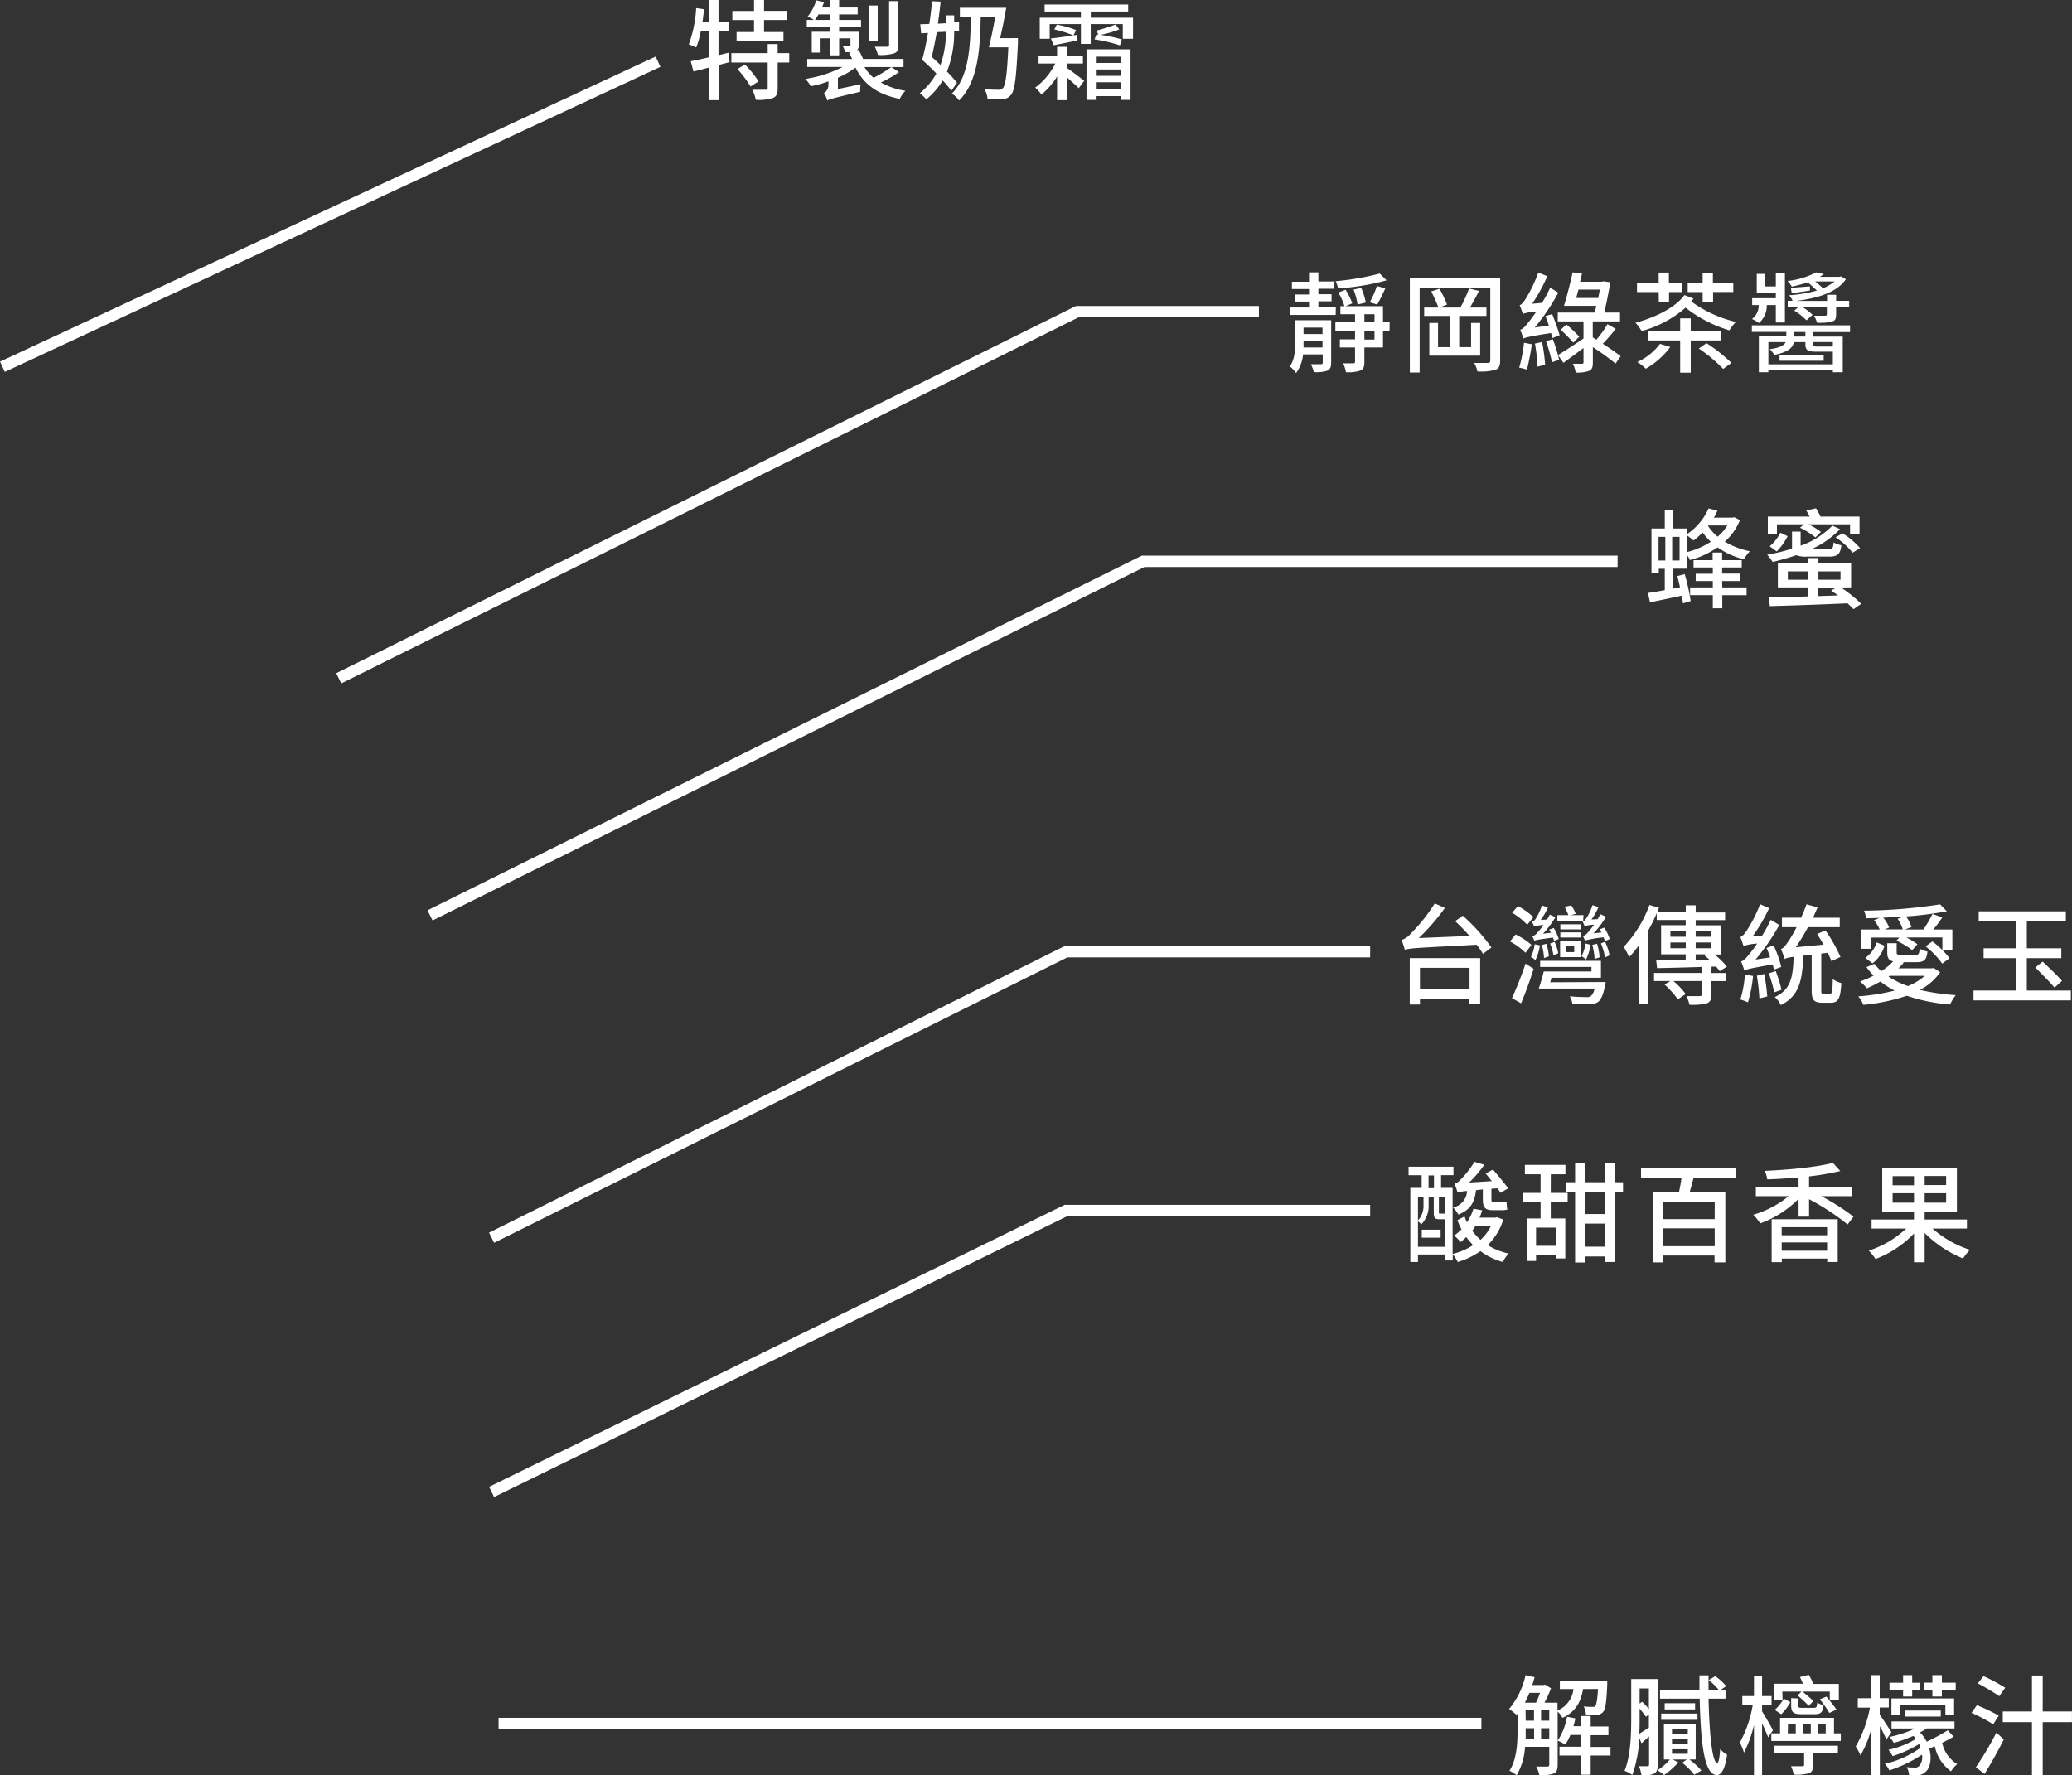 <svg xmlns="http://www.w3.org/2000/svg" viewBox="0 0 456.35 391.08"><rect x="0" y="0" width="456.35" height="391.08" fill="#333333" stroke="none"/><defs><style>.cls-1{isolation:isolate;}.cls-2{fill:#fff;}.cls-3{fill:none;stroke:#fff;stroke-miterlimit:10;stroke-width:2.5px;}</style></defs><g id="圖層_2" data-name="圖層 2"><g id="圖層_1-2" data-name="圖層 1"><g class="cls-1"><path class="cls-2" d="M293.18,79.92c0,.91-.19,1.42-.82,1.73a7.62,7.62,0,0,1-3,.31,7.81,7.81,0,0,0-.65-1.73c1,0,1.94,0,2.21,0s.41-.07.41-.36V78.07H287a8.46,8.46,0,0,1-1.54,4.11,6.69,6.69,0,0,0-1.39-1.47c1.08-1.48,1.17-3.45,1.17-5.16v-5h7.95Zm1-10.54H284.15V67.73h4.16v-1.3h-3.15V64.87h3.15v-1.2h-3.77V62.06h3.77V60h2.06v2h3.53v1.61h-3.53v1.2h2.9v1.56h-2.9v1.3h3.84Zm-2.9,7.16V75.12h-4.18v.48c0,.31,0,.6,0,.94Zm-4.18-4.37v1.42h4.18V72.17Zm18.94.7H304.6v3.67h-4.1v3.19c0,1.06-.19,1.61-.89,1.9a8.42,8.42,0,0,1-3.17.36,7.61,7.61,0,0,0-.62-1.95c1,0,2,0,2.23,0s.39-.08.39-.36V76.54H295.1V74.76h3.34V72.87h-4.33V71h4.33V69.22h-3.22V67.44h.89a12.92,12.92,0,0,0-1.35-3l1.59-.62a13.52,13.52,0,0,1,1.48,3l-1.48.62h8.25V71h1.47Zm-.65-11.12a53,53,0,0,1-10.68,1.78,6.38,6.38,0,0,0-.55-1.59,58.25,58.25,0,0,0,9.72-1.68ZM299,67.08a14.37,14.37,0,0,0-.89-3.29l1.7-.36a15.23,15.23,0,0,1,1,3.22ZM300.5,71h2.23V69.22H300.5Zm2.23,1.92H300.5v1.89h2.23Zm-1.05-6.32A21.16,21.16,0,0,0,303.26,63l1.85.52c-.58,1.28-1.23,2.62-1.78,3.56Z"/><path class="cls-2" d="M330.4,79.44c0,1.18-.28,1.73-1,2a11.49,11.49,0,0,1-4,.38,6.65,6.65,0,0,0-.72-1.87c1.29,0,2.61,0,3,0s.55-.14.55-.57V63.34H312.67V82.06h-2.16V61.22H330.4Zm-13.68-8.3v5.33h2.57V69.6h-5.62V67.75h3.15a38.35,38.35,0,0,0-1.59-3.55l1.8-.6a25.32,25.32,0,0,1,1.68,3.48l-1.68.67h4.61a30,30,0,0,0,1.92-4.2l2.19.53c-.63,1.25-1.35,2.57-2,3.67h3.63V69.6h-6v6.87H324V71.14h2v7.2H314.8v-7.2Z"/><path class="cls-2" d="M337.39,75.84c-.27,1.92-.72,4.15-1.08,5.59A10,10,0,0,0,334.6,81a32.83,32.83,0,0,0,1.06-5.49Zm4.51-1.37c-.07-.33-.17-.69-.29-1.1-4.85.74-5.64,1-6.1,1.2a14.15,14.15,0,0,0-.69-1.92c.55-.14,1.08-.72,1.8-1.63.33-.39,1-1.27,1.77-2.4a11.16,11.16,0,0,0-3,.53,17.09,17.09,0,0,0-.7-1.93c.41-.11.82-.6,1.27-1.29a29.33,29.33,0,0,0,2.83-5.88l2,.79a36.89,36.89,0,0,1-3.34,6.07l2.16-.19a26.08,26.08,0,0,0,1.8-3.34l1.8,1.08a44.86,44.86,0,0,1-5.2,7.69l3.12-.44c-.24-.72-.51-1.44-.75-2.09l1.49-.43c.58,1.49,1.32,3.48,1.63,4.66Zm-2.26.87a41.56,41.56,0,0,1,.67,5l-1.68.44a35.7,35.7,0,0,0-.57-5.09Zm2.35-.63a32.37,32.37,0,0,1,1.4,4.54l-1.56.55a40.11,40.11,0,0,0-1.32-4.63Zm13.83,5.38a58.07,58.07,0,0,0-5-3.62v3.38c0,1-.17,1.56-.84,1.85a7.4,7.4,0,0,1-2.95.36,5.85,5.85,0,0,0-.63-1.92c.89,0,1.76,0,2,0s.36-.09.36-.33V76.66c-1.56,1.17-3.12,2.33-4.42,3.26l-1.2-1.7c1.42-.87,3.53-2.23,5.62-3.65V70.8h-5.67V68.86h8.16c.12-.48.2-1,.32-1.49h-7.11c.6-1.92,1.39-5,1.9-7.37l2.06.24c-.12.58-.24,1.2-.41,1.82h4.76l.36-.09,1.53.21c-.31,2-.84,4.54-1.32,6.68h3.46V70.8h-6v3.53l.79.5a21.27,21.27,0,0,0,2.45-3.43l1.83,1.06c-.94,1.15-2,2.37-2.86,3.26,1.51,1,3,2,3.94,2.74Zm-9.31-4.61a30.49,30.49,0,0,0-2.79-2.83L345,71.47a36.09,36.09,0,0,1,2.83,2.69ZM352,65.64c.14-.65.26-1.3.35-1.85h-4.7c-.17.63-.34,1.27-.5,1.85Z"/><path class="cls-2" d="M373,65.79c-.17.21-.34.4-.51.62a27,27,0,0,0,9.84,4.51,9.8,9.8,0,0,0-1.44,1.85,29.11,29.11,0,0,1-9.65-5,24.27,24.27,0,0,1-9.69,5.16,8.2,8.2,0,0,0-1.35-1.82C364.84,69.84,369,67.71,371,65Zm-7.68-1.45h-4.78v-2h4.78v-2.3h2.25v2.3h2.93v2H367.6v2.28h-2.25Zm2.56,12.1a17.76,17.76,0,0,1-5.4,4.78,11.56,11.56,0,0,0-1.87-1.47,13.1,13.1,0,0,0,5-4ZM372.38,75v7.1h-2.33V75h-7V72.91h7V70.13h2.33v2.78h6.74V75ZM375,64.34h-3.29v-2H375V60.05h2.26v2.28h4.49v2H377.3v2.28H375Zm.84,11.26a32.88,32.88,0,0,1,5.5,4.35l-1.82,1.32a32.57,32.57,0,0,0-5.36-4.49Z"/><path class="cls-2" d="M399.38,73.15v1h6.48V82h-2.18v-.53H389.47V82h-2.09V74.11h6.05v-1h-7.59V71.67h21.63v1.48Zm-10.25-5.81a5,5,0,0,1-1.73,3.82,8.61,8.61,0,0,0-1.53-.89,3.7,3.7,0,0,0,1.48-3V67.2h-1.44V65.69h5.21V64.56h-4.2V60.34h1.8V63.1h2.4V60.05h2v11h-2V67.2h-2Zm14.55,12.92V77.47h-3.63c-1.94,0-2.42-.31-2.42-1.72v-.39h-2.52c-.24,1.2-1.25,2.23-4.32,2.81a7.57,7.57,0,0,0-1-1.25c2.33-.31,3.21-.91,3.5-1.56h-3.81v4.9Zm-11.74-2h9.72v1.2h-9.72Zm2.88-12a5.22,5.22,0,0,0-.77-1.22A29,29,0,0,0,400.17,64c-.6-.55-1.34-1.24-2-1.8a31.2,31.2,0,0,1-3.53.94,6.45,6.45,0,0,0-.93-1.25A17.39,17.39,0,0,0,400,60l1.7.38c-.29.19-.57.41-.89.6h4.32l.34-.1,1.08.63c-2,2.95-6.34,4.2-10.92,4.77h6.77V64.94h2v1.32h2.88v1.37h-2.88v1.66c0,.94-.19,1.32-.91,1.56a11.75,11.75,0,0,1-3.29.24,7.89,7.89,0,0,0-.65-1.54c1.05,0,2.13,0,2.4,0s.41-.08.41-.34V67.63h-5.38a12.45,12.45,0,0,1,2.23,1.73l-1.34,1.2a13.74,13.74,0,0,0-2.69-2.14l.91-.79h-2.35V66.26ZM398.63,64c-1.48.24-2.76.41-4,.6l-.2-1.2c1.18-.07,2.6-.19,4.2-.31Zm-1,9.14h-2.45v1h2.45Zm1.75,2.21v.41c0,.5.14.58.89.58h2.78c.43,0,.58,0,.63-.12v-.87ZM399.79,62c.62.5,1.22,1,1.7,1.51A10.07,10.07,0,0,0,404.06,62Z"/></g><g class="cls-1"><path class="cls-2" d="M322.18,201.71a42.8,42.8,0,0,1,6.31,7l-1.87,1.4a16.66,16.66,0,0,0-1.4-2c-13.2.69-14.73.74-15.81,1.12a22.87,22.87,0,0,0-.72-2.18,4.36,4.36,0,0,0,2-1.37A38.07,38.07,0,0,0,316,199l2.23,1a46.86,46.86,0,0,1-5.74,6.63l11.17-.46c-1-1.15-2.14-2.3-3.17-3.26Zm-11.69,9.34H326v10.18h-2.38V220H312.74v1.27h-2.25Zm2.25,2.14v4.65h10.92v-4.65Z"/><path class="cls-2" d="M336,209.87a15.42,15.42,0,0,0-3.43-2.49l1.23-1.54a15,15,0,0,1,3.5,2.3Zm-3,10a77,77,0,0,0,3-7.61l1.77,1.15c-.76,2.47-1.8,5.35-2.76,7.59Zm3.36-16.16a15.22,15.22,0,0,0-3.33-2.66l1.29-1.46a15.57,15.57,0,0,1,3.41,2.44Zm2.81,4.54a11.65,11.65,0,0,1-1,3.24,5.28,5.28,0,0,0-1-.69A8.32,8.32,0,0,0,338,208Zm3.1-1a6.07,6.07,0,0,0-.24-.72c-3.15.41-3.75.53-4.08.7a10.07,10.07,0,0,0-.48-1,2,2,0,0,0,1.12-.79,14.37,14.37,0,0,0,1.35-1.68,10.44,10.44,0,0,0-2.07.31,3.52,3.52,0,0,0-.48-1,1.46,1.46,0,0,0,.8-.63,12.69,12.69,0,0,0,1.41-3l1.32.46a14.18,14.18,0,0,1-1.58,2.73l1.39-.07a11.65,11.65,0,0,0,.6-1.08l1.27.53a21.75,21.75,0,0,1-2.76,3.67l1.75-.21c-.12-.24-.26-.48-.38-.7l1-.36a11.31,11.31,0,0,1,1.1,2.43Zm11.37,9.07a4.09,4.09,0,0,1-.14.84c-.41,2-.89,3.05-1.51,3.53a3.13,3.13,0,0,1-2,.55c-.72,0-2.19,0-3.68-.07a3.67,3.67,0,0,0-.6-1.7c1.47.14,3,.17,3.63.17a1.71,1.71,0,0,0,1-.17,3.08,3.08,0,0,0,.86-1.71H338.9A36.33,36.33,0,0,0,340,214h10.51v-1h-11.3v-1.35h13.39v3.73H341.71l-.29,1Zm-13.58-5.28a12.27,12.27,0,0,0-.48-2.88l1-.26a12,12,0,0,1,.56,2.76Zm2.09-.6a12.43,12.43,0,0,0-.75-2.61l1-.34a9.4,9.4,0,0,1,.79,2.5Zm6.53-7.61H343v-1.24h2.43a13.43,13.43,0,0,0-.84-1.83l1.46-.33a9,9,0,0,1,1,1.87l-1.1.29h2.81Zm-5.07,4.47h4.54v3.53h-4.54Zm4.51-2.57h-4.46v-1.13h4.46Zm-4.46.65h4.46v1.13h-4.46Zm1.34,4.34h1.71v-1.32H345Zm5.33-1.61a11.88,11.88,0,0,1-1,3.24,6.46,6.46,0,0,0-1-.71,8.79,8.79,0,0,0,.87-2.81Zm3.15-.81c-.08-.22-.17-.5-.29-.82a23.75,23.75,0,0,0-4.11.7c-.07-.19-.31-.75-.45-1a2.27,2.27,0,0,0,1.13-.82,19,19,0,0,0,1.32-1.66A8.06,8.06,0,0,0,349,204a5.66,5.66,0,0,0-.45-1c.26,0,.5-.27.76-.63a11.58,11.58,0,0,0,1.44-3l1.3.45a13.45,13.45,0,0,1-1.54,2.72l1.37-.08c.19-.36.41-.72.58-1.08l1.27.56a21.11,21.11,0,0,1-2.76,3.67l1.75-.22-.38-.69,1-.36a11.14,11.14,0,0,1,1.2,2.52Zm-2.28,3.94a13.3,13.3,0,0,0-.51-3.1l1.06-.26a13.61,13.61,0,0,1,.55,3Zm2.3-3.8a11.49,11.49,0,0,1,1,3l-1,.46a12.82,12.82,0,0,0-.91-3.08Z"/><path class="cls-2" d="M376.9,214.34h3.24v1.77H376.9v3c0,1.08-.22,1.63-1,1.9a12.18,12.18,0,0,1-3.81.31,8.37,8.37,0,0,0-.65-1.9c1.3,0,2.52,0,2.9,0s.44-.1.44-.41v-2.91h-6.22a17.26,17.26,0,0,1,2.71,2.86l-1.73,1.18a20.48,20.48,0,0,0-2.93-3.27l1.28-.77h-3.6v-1.77h10.49V213c-3.65.12-7.18.21-9.82.26l-.19-1.73c1.75,0,4,0,6.5-.07v-1.25h-5.42V203.8h5.42v-1.15h-6.38v-1.49A38.37,38.37,0,0,1,363,205v16.21h-2.11V208.34a26.54,26.54,0,0,1-2.07,2.49,16.58,16.58,0,0,0-1.22-2.25,26.79,26.79,0,0,0,5.69-9.24l2.09.62c-.12.34-.27.67-.41,1h6.31v-1.54h2.19V201h6.48v1.68h-6.48v1.15h5.64v6.43h-1.47a18.58,18.58,0,0,1,2.71,2.67l-1.58,1c-.22-.29-.48-.62-.79-1l-1,0Zm-9-8h3.38v-1.25h-3.38Zm3.38,2.54v-1.27h-3.38v1.27Zm2.19-3.79v1.25h3.48v-1.25Zm3.48,3.79v-1.27h-3.48v1.27Zm-3.48,2.55,3-.05c-.39-.36-.77-.7-1.16-1l.29-.17h-2.13Z"/><path class="cls-2" d="M390.69,213.59a8.93,8.93,0,0,0-.26-1.15c-5,.89-5.78,1.08-6.26,1.35a13.39,13.39,0,0,0-.7-2c.55-.15,1.08-.72,1.8-1.61a24.42,24.42,0,0,0,1.73-2.33,10.35,10.35,0,0,0-3,.55c-.12-.43-.46-1.46-.7-2,.43-.12.84-.59,1.35-1.32a30.7,30.7,0,0,0,3-5.9l2,.86a38,38,0,0,1-3.65,6.22l2.11-.17a34.4,34.4,0,0,0,1.9-3.48l1.87,1.15a47.15,47.15,0,0,1-5.23,7.61l3.22-.48a16.36,16.36,0,0,0-.8-2.08l1.56-.56a23.39,23.39,0,0,1,1.68,4.76Zm-4.58,1.4a30,30,0,0,1-1.13,5.8,12.9,12.9,0,0,0-1.68-.62,22.82,22.82,0,0,0,1-5.5Zm2.45-.44a40.42,40.42,0,0,1,.67,4.95l-1.73.43a46.79,46.79,0,0,0-.55-5Zm2.54-.64a30.64,30.64,0,0,1,1.27,4.12l-1.58.56a42.15,42.15,0,0,0-1.2-4.18Zm11.93,5c.48,0,.58-.46.63-3.22a6.25,6.25,0,0,0,1.89.87c-.19,3.38-.69,4.32-2.3,4.32h-1.9c-1.87,0-2.33-.65-2.33-2.74v-7.85l-1.85.22c-.21,5.4-.86,8.85-4.94,10.89a5.46,5.46,0,0,0-1.34-1.77c3.5-1.59,4-4.32,4.15-8.83a5.55,5.55,0,0,0-2,.43,17.61,17.61,0,0,0-.79-2.19c.55-.14,1-.77,1.68-1.75a26.87,26.87,0,0,0,1.75-3.05h-3.21v-2.09h4.22c.43-1,.84-1.94,1.18-2.95l2.45.67-1,2.28h5.88v2.09h-7a48.73,48.73,0,0,1-2.68,4.42l6.12-.58c-.46-.84-1-1.63-1.4-2.35l1.8-.79a34.53,34.53,0,0,1,3.32,5.86l-2,.93c-.19-.53-.46-1.15-.79-1.85l-1.44.17v8.07c0,.67,0,.79.55.79Z"/><path class="cls-2" d="M427.32,214.17a12.61,12.61,0,0,1-4.46,3.89,48.4,48.4,0,0,0,7.89,1.15,9.69,9.69,0,0,0-1.25,2.06,38.93,38.93,0,0,1-9.53-1.92,42.33,42.33,0,0,1-9.57,2,6.24,6.24,0,0,0-1.13-1.87,46.17,46.17,0,0,0,8-1.27,20.6,20.6,0,0,1-3.12-2,31.39,31.39,0,0,1-2.95,1.49,12.84,12.84,0,0,0-1.54-1.49,22.65,22.65,0,0,0,3-1.3,14.62,14.62,0,0,1-1.58-1.87l1.75-.74a13,13,0,0,0,1.51,1.63,13.18,13.18,0,0,0,2.62-2.16c-1-.24-1.3-.79-1.3-2v-2h2.07v2c0,.5.16.57,1.08.57h3.07c.67,0,.81-.16.91-1.36a6.31,6.31,0,0,0,1.73.62c-.19,1.87-.77,2.35-2.4,2.35h-3.07l.24.1a12.36,12.36,0,0,1-1.16,1.25h7.37l.39-.08ZM412,209h-2.11v-4.25H414a9.46,9.46,0,0,0-1.25-2.06l1.25-.51c-1,.05-2,.07-3,.1a7.08,7.08,0,0,0-.45-1.68,116.38,116.38,0,0,0,16.75-1.39l1.49,1.53a78,78,0,0,1-9,1.13,7.6,7.6,0,0,1,1.2,2.35l-1.46.53h4.1a28,28,0,0,0,2-3.43l2.16.77c-.63.91-1.32,1.87-2,2.66H430v4.49H427.8v-2.74h-7.94A14.5,14.5,0,0,1,422.3,208l-1.15,1.29a18.36,18.36,0,0,0-3.48-2.09l.65-.67H412Zm-1.17,2a6.8,6.8,0,0,0,2.52-3.41l1.7.72a7.47,7.47,0,0,1-2.64,3.89Zm8.52-9.13c-1.52.12-3.08.2-4.59.27a7.06,7.06,0,0,1,1.32,2.18l-1,.41h4a9.33,9.33,0,0,0-1.13-2.35Zm-3.41,13.25a18.61,18.61,0,0,0,4.29,2.09,13.14,13.14,0,0,0,3.7-2.25h-7.75Zm9.67-7.75a19.81,19.81,0,0,1,3.77,3.7l-1.61,1.2a18.26,18.26,0,0,0-3.67-3.8Z"/><path class="cls-2" d="M456.1,218.2v2.16H434.66V218.2H444v-7.13h-7.12v-2.18H444v-5.95h-8.2v-2.19H455v2.19H446.4v5.95H454v2.18H446.4v7.13Zm-6.22-6.38c1.39,1.32,3.31,3.12,4.27,4.25l-1.65,1.48c-.92-1.15-2.84-3-4.23-4.44Z"/></g><g class="cls-1"><path class="cls-2" d="M331.09,268.65a13.27,13.27,0,0,1-3.43,5.64,15,15,0,0,0,4.61,1.85A7.2,7.2,0,0,0,331,278a14.59,14.59,0,0,1-4.94-2.4,17.26,17.26,0,0,1-5,2.4,8.07,8.07,0,0,0-1.1-1.7v1.36h-1.75v-1.32H312.3V278h-1.68V261.67h2.49v-2.79h-2.88V257h9.89v1.87h-2.73v2.79h2.54v14.56a14.33,14.33,0,0,0,4.51-1.94,22.28,22.28,0,0,1-1.51-1.78,10.91,10.91,0,0,1-1.25,1.11,9.56,9.56,0,0,0-1.41-1.44,10,10,0,0,0,1.61-1.39,14.57,14.57,0,0,1-.89-2l1.58-.82a8.45,8.45,0,0,0,.53,1.3,12.12,12.12,0,0,0,1.42-3l1.92.35a12.31,12.31,0,0,1-.58,1.61h3.5l.36-.09Zm-12.91,6v-6.07h-1.13c-1,0-1.27-.26-1.27-1.51v-3.48h-1.13v1.75a5.84,5.84,0,0,1-1.61,4.37,4.9,4.9,0,0,0-.74-.67v5.61Zm-5.88-11.06v5.25a4.76,4.76,0,0,0,1.22-3.5v-1.75Zm.84,7.29h4.15v1.76h-4.15Zm1.49-9.16h1.2v-2.79h-1.2Zm3.55,1.87h-1.27V267c0,.29,0,.33.28.33h.65a.86.86,0,0,0,.34,0Zm6.91-1.42c-.31,2.57-1.13,4.32-3.91,5.38a5.83,5.83,0,0,0-1.15-1.56,3.91,3.91,0,0,0,3.09-3.63,8.46,8.46,0,0,0-2.11.34,11.52,11.52,0,0,0-.67-1.94,2.89,2.89,0,0,0,1.32-.89,21.39,21.39,0,0,0,3.09-3.94l2.17.65a28.68,28.68,0,0,1-3.34,3.91l5-.31c-.48-.58-.94-1.18-1.37-1.68l1.61-.87c1.1,1.3,2.61,3.1,3.36,4.13l-1.71,1a10,10,0,0,0-.64-1l-1.35.1v2.28c0,.53.07.69.41.69h1.7a7.13,7.13,0,0,0,1.23-.09c0,.48.09,1.27.17,1.7a4.4,4.4,0,0,1-1.35.14h-1.82c-1.83,0-2.23-.67-2.23-2.47V262ZM325,270c-.24.38-.48.76-.75,1.12a12.76,12.76,0,0,0,1.83,2,9.94,9.94,0,0,0,2.33-3.14Z"/><path class="cls-2" d="M341.55,262.77h3.72v2.06h-3.72v3.58h3.2v8.81h-2.09v-.84h-4.35v1.39h-2v-9.36h3v-3.58h-3.87v-2.06h3.87v-4.1h-3.46V256.6h8.93v2.07h-3.22Zm1.11,7.66h-4.35v4h4.35Zm14.81-7.85h-1.8V278h-2.26v-1.22h-4.3v1.32h-2.2V262.58h-2.09v-2.16h2.09V256.1h2.2v4.32h4.3V256.1h2.26v4.32h1.8Zm-4.06,0h-4.3v4.85h4.3Zm0,12.05v-5.09h-4.3v5.09Z"/><path class="cls-2" d="M373,259.46c-.31,1.08-.57,2.23-.86,3.19H380v15.43h-2.38v-1.51H366.3v1.51H364V262.65h5.79c.21-1,.43-2.14.55-3.19h-8.91v-2.19h20.81v2.19Zm4.66,5.28H366.3v3.81h11.35Zm0,9.77v-3.92H366.3v3.92Z"/><path class="cls-2" d="M401.15,263.49a52.13,52.13,0,0,1,7.08,4.51l-1.3,1.73a51.4,51.4,0,0,0-8.49-5.57V268h-2.31v-3.91a22.85,22.85,0,0,1-8.45,5.4,11.28,11.28,0,0,0-1.53-1.9,22.16,22.16,0,0,0,7.8-4.1h-7.23v-2h9.41v-2.13c-2.33.21-4.68.36-6.89.43a7.18,7.18,0,0,0-.55-1.87c5.3-.24,11.5-.82,15-1.76l1.63,1.8a61,61,0,0,1-6.88,1.18v2.35h9.43v2Zm-10.95,5.09h14.55V278h-2.31v-.76h-10v.79H390.2Zm2.21,1.75v1.78h10v-1.78Zm10,5.18v-1.82h-10v1.82Z"/><path class="cls-2" d="M425.63,270.64a23.54,23.54,0,0,0,8.25,4.68,11.58,11.58,0,0,0-1.53,1.9,25.72,25.72,0,0,1-8.45-5.62v6.46h-2.35v-6.34a23.14,23.14,0,0,1-8.48,5.62,10.63,10.63,0,0,0-1.48-1.85,21.83,21.83,0,0,0,8.23-4.85h-7.61v-2h9.34v-1.77h-7v-9.65H431v9.65H423.9v1.77h9.31v2Zm-8.79-9.55h4.71v-2h-4.71Zm4.71,3.84v-2.09h-4.71v2.09Zm7.08-5.88H423.9v2h4.73Zm0,3.79H423.9v2.09h4.73Z"/></g><g class="cls-1"><path class="cls-2" d="M348.66,372.07c-.48,2.81-1.59,5-4.54,6.34a6,6,0,0,0-1.05-1.39v11.73c0,1-.2,1.59-.84,1.92a8.16,8.16,0,0,1-3.2.34,6.84,6.84,0,0,0-.69-1.87c1.15,0,2.16,0,2.45,0s.43-.12.43-.43v-3.91h-5.33a14.18,14.18,0,0,1-1.85,6.26,8.39,8.39,0,0,0-1.58-1c1.6-2.52,1.77-6.05,1.77-8.74v-3.82l-.21.27a14.55,14.55,0,0,0-1.64-1.32A17.39,17.39,0,0,0,336,369l2,.46c-.17.57-.34,1.15-.53,1.72H340l.31-.09,1.3.81a29.61,29.61,0,0,1-1.44,3.17h2.86v1.73a5.81,5.81,0,0,0,3.52-4.73h-3v-1.85h10.44s0,.53,0,.77c-.16,3.89-.38,5.5-.88,6.08a1.82,1.82,0,0,1-1.37.67,15.63,15.63,0,0,1-2.43,0,5.41,5.41,0,0,0-.5-1.85,16.43,16.43,0,0,0,1.94.1c.32,0,.51,0,.65-.22s.43-1.27.55-3.72Zm-11.81.84c-.31.75-.65,1.49-1,2.16h2.45a21,21,0,0,0,.89-2.16Zm-.82,8.48c0,.55,0,1.12,0,1.72h1.85v-2.42H336Zm0-2.36h1.83v-2.28H336Zm3.39,0h1.8v-2.28h-1.8Zm1.8,4.08v-2.42h-1.8v2.42Zm13.49,3.6h-4.37v4.23h-2.11v-4.23h-4.76v-1.94h4.76v-2.59h-2.36a12.09,12.09,0,0,1-1.12,2.13,11.17,11.17,0,0,0-1.68-.88,13.64,13.64,0,0,0,2.06-5.28l1.85.38c-.12.58-.27,1.15-.43,1.73h1.68V378h2.11v2.31h3.91v1.92h-3.91v2.59h4.37Z"/><path class="cls-2" d="M365.12,388.68c0,1-.17,1.63-.77,2a5.46,5.46,0,0,1-2.81.38,8.36,8.36,0,0,0-.57-2c.84,0,1.63,0,1.87,0s.36-.09.36-.36v-6.19L361.54,384l-.5-1.13A27.23,27.23,0,0,1,359.5,391a6.46,6.46,0,0,0-1.7-.93c1.37-3.31,1.47-8.14,1.47-11.62v-8.59h5.85Zm-4-10.22c0,1.05,0,2.21-.07,3.45.6-.38,1.34-.84,2.11-1.37v-2.85l-.65.48c-.31-.48-.86-1.15-1.39-1.8Zm0-6.53v3.33l.55-.4a15,15,0,0,1,1.49,1.6v-4.53Zm10.95,15.65a16.07,16.07,0,0,1,2.66,2.42l-1.58.94a16.45,16.45,0,0,0-2.64-2.64l1-.72h-3.1l1.23.65a18.75,18.75,0,0,1-3.12,2.78,12.67,12.67,0,0,0-1.47-1.06,11.91,11.91,0,0,0,2.74-2.37h-1.32v-7.85h7v7.85Zm4.24-13.4c.17,7.95.82,14.12,1.9,14.17.29,0,.53-1.13.65-3.05a7.32,7.32,0,0,0,1.53,1.25c-.52,3.64-1.48,4.48-2.28,4.46-2.76-.07-3.52-6.91-3.76-16.83h-8.74v-1.89h8.69c0-1.06,0-2.14,0-3.24h2c0,1.08,0,2.16,0,3.24h2.3a16.3,16.3,0,0,0-2.25-2.21l1.44-.86a13.3,13.3,0,0,1,2.4,2.2l-1.27.87h1.12v1.89Zm-10.44,3.29h8v1.37h-8Zm7.47-2.28v1.37h-6.7v-1.37Zm-5.09,6.75h3.48v-1h-3.48Zm0,2.18h3.48v-1h-3.48Zm0,2.21h3.48v-1h-3.48Z"/><path class="cls-2" d="M389.43,382.71c-.28-.72-.81-2-1.34-3.1v11.45h-1.78V380a26.88,26.88,0,0,1-2.2,6.07,12.83,12.83,0,0,0-.92-2.21,26.17,26.17,0,0,0,2.83-8.19h-2.28v-2.06h2.57v-4.51h1.78v4.51h2.09v2.06h-2.09V377c.62.92,2.06,3.46,2.4,4.13Zm16-.89v1.68H390.13v-1.68h1.92v-3.41h11.88v3.41Zm-12.82-7.32h-1.9v-3.6h6.39c-.19-.51-.46-1-.65-1.49l1.94-.48a19.74,19.74,0,0,1,1,2H405v3.6h-2v-1.9h-6c.82.65,1.82,1.51,2.38,2.07l-1,1.08a28.08,28.08,0,0,0-2.47-2.31l.86-.84h-4.22Zm-1.82,10.05h14v1.68h-5.47v2.6c0,1-.19,1.51-.91,1.77a9.53,9.53,0,0,1-3.34.31,8.25,8.25,0,0,0-.6-1.84c1.08,0,2.16,0,2.47,0s.41-.07.41-.34v-2.52h-6.57Zm.09-7.89a10.21,10.21,0,0,0,2-2.48l1.44.77a11.53,11.53,0,0,1-2,2.67Zm2.88,5.16h1.75v-1.95H393.8Zm2.28-7.68v1.51c0,.48.12.55.89.55h2.59c.53,0,.65-.14.72-1.15a3.72,3.72,0,0,0,1.39.55c-.16,1.61-.64,2-1.92,2H396.8c-1.87,0-2.3-.43-2.3-2v-1.53Zm1,5.73v1.95h1.78v-1.95Zm3.27,0v1.95h1.8v-1.95Zm2.61-2.54a25.86,25.86,0,0,0-2.11-3l1.46-.6c.72.89,1.71,2.11,2.21,2.85Z"/><path class="cls-2" d="M415.47,383.19a26.6,26.6,0,0,0-1.44-2.93v10.8h-2v-9.82a22.58,22.58,0,0,1-2.26,5.43,11.85,11.85,0,0,0-1.06-1.95,26.6,26.6,0,0,0,3.13-8.57h-2.67v-2.06H412V369h2v5.07h2v2.06h-2v1.56c.63.87,2.19,3.27,2.57,3.87Zm14.81-.63c-.77.46-1.65.91-2.52,1.35a7.14,7.14,0,0,0,3.31,4.68,6.35,6.35,0,0,0-1.36,1.6,9,9,0,0,1-3.58-5.54c-.41.19-.82.36-1.22.5.62,2.16.21,4.28-.75,5.09a2.74,2.74,0,0,1-2.13.82c-.46,0-1,0-1.56-.05a4,4,0,0,0-.53-1.75,12.26,12.26,0,0,0,1.68.09,1.21,1.21,0,0,0,1.13-.4,2.92,2.92,0,0,0,.55-2.43,29.23,29.23,0,0,1-7.18,3.46,5.57,5.57,0,0,0-1-1.44A22,22,0,0,0,423,385c-.09-.29-.19-.53-.31-.82a26.74,26.74,0,0,1-5.86,2.66,5.36,5.36,0,0,0-.91-1.39,19.63,19.63,0,0,0,6.05-2.4c-.17-.24-.36-.45-.55-.67a29.89,29.89,0,0,1-4.32,1.54,7.2,7.2,0,0,0-.94-1.3,26.56,26.56,0,0,0,5.67-1.87H416.6V379.2h13.87v1.54h-6.12a12.85,12.85,0,0,1-1.48.88,7.67,7.67,0,0,1,1.48,2.05,44.86,44.86,0,0,0,4.64-2.52Zm-11.13-10.22h-3v-1.66h3V369h2v1.68h1.65v1.66h-1.65v1.37h-2Zm9.31,5.45v-2.12H418.4v2.12h-1.82v-3.65h13.8v3.65Zm-8.93.33V376.8h7.92v1.32Zm6.07-5.81h-1.77v-1.65h1.77V369h2.09v1.66h3.05v1.65h-3.05v1.4H425.6Z"/><path class="cls-2" d="M439,379.83a38.66,38.66,0,0,0-4.78-2.53l1.2-1.68a44.2,44.2,0,0,1,4.8,2.29Zm-3.82,9.45a72.62,72.62,0,0,0,4.52-7.61l1.63,1.49c-1.25,2.5-2.83,5.35-4.25,7.61Zm5.16-15.65a48.54,48.54,0,0,0-4.73-2.81l1.25-1.6a40.39,40.39,0,0,1,4.78,2.56Zm16,5.72h-6.44v11.71h-2.37V379.35h-6.43V377h6.43v-7.92h2.37V377h6.44Z"/></g><polyline class="cls-3" points="277.27 68.65 237.27 68.65 74.61 149.42"/><polyline class="cls-3" points="301.77 209.65 234.77 209.65 108.27 272.65"/><polyline class="cls-3" points="301.77 266.65 234.77 266.65 108.27 328.65"/><line class="cls-3" x1="109.81" y1="379.65" x2="326.27" y2="379.65"/><g class="cls-1"><path class="cls-2" d="M160.7,13.68l-2.43.65v7.73h-2.13V14.88c-1.23.34-2.38.63-3.41.87l-.6-2.26c1.1-.22,2.5-.5,4-.87V6.94h-1.8a18.4,18.4,0,0,1-1,3.52,11.08,11.08,0,0,0-1.63-.67,27.53,27.53,0,0,0,1.63-8l1.73.26c-.09.92-.21,1.85-.33,2.74h1.39V0h2.13V4.8h2.26V6.94h-2.26v5.21l2.21-.53Zm13.13.1h-2.55v5.66c0,1.2-.24,1.83-1.08,2.16a10.26,10.26,0,0,1-3.74.39,9.46,9.46,0,0,0-.75-2.21c1.25,0,2.5,0,2.89,0s.48-.1.48-.44V13.78h-8V11.71h8v-2h2.2v2h2.55Zm-7.76-9.36H161.3v-2h4.77V0h2.21V2.4h5v2h-5V7.06h4.28V9.12H162.23V7.06h3.84Zm-2,9.79a22.78,22.78,0,0,1,3,3.72l-1.77,1.13a23.54,23.54,0,0,0-2.88-3.84Z"/><path class="cls-2" d="M198,15.89A26.53,26.53,0,0,1,194,18.17,16,16,0,0,0,199.41,20a7.5,7.5,0,0,0-1.25,1.78c-4.8-.94-7.94-3.19-9.74-6.89a19,19,0,0,1-3.87,2.23v2.5l5-1.06a11.21,11.21,0,0,0-.1,1.66c-6,1.42-6.79,1.63-7.27,1.94V22a5.44,5.44,0,0,0-.72-1.47,2.14,2.14,0,0,0,1-1.94v-.67A24,24,0,0,1,178.58,19a8.43,8.43,0,0,0-1.2-1.61,26.84,26.84,0,0,0,8.21-2.64h-7.8V13h9.88a11.9,11.9,0,0,0-.67-1.39l.46-.12c-.39,0-.79,0-1.3,0a5.29,5.29,0,0,0-.57-1.36c.69,0,1.27,0,1.46,0s.26-.07.26-.26V8.45h-2.49v3.74H182.9V8.45h-2.35v3.14h-1.76V7h4.11V6h-5.21V4.39h1.58a8.57,8.57,0,0,0-1.39-.74,10.59,10.59,0,0,0,1.9-3.58l1.7.43-.43,1.16h1.85V0h1.92V1.66h4.08V3.17h-4.08V4.39h4.82V6h-4.82V7h4.32V9.84c0,.67-.1,1-.46,1.27l.41-.12a15.9,15.9,0,0,1,1,2H199v1.78h-8.6a9.67,9.67,0,0,0,2,2.37,31.38,31.38,0,0,0,3.93-2.37ZM182.9,4.39V3.17h-2.62c-.26.45-.55.86-.79,1.22Zm10.41,4.68h-2V1.22h2Zm4.57.87c0,1.05-.22,1.56-1,1.82a10.14,10.14,0,0,1-3.53.34,7.31,7.31,0,0,0-.68-1.8c1.21,0,2.36,0,2.69,0s.46-.09.46-.41V.24h2Z"/><path class="cls-2" d="M209.54,20a21.94,21.94,0,0,0-1.9-2.26A16.84,16.84,0,0,1,204,21.91a6.41,6.41,0,0,0-1.44-1.36,14.66,14.66,0,0,0,3.67-4.35c-1-1.08-2.14-2.16-3.12-3,.43-1.58.89-3.69,1.27-5.95l-1.49.1-.21-2,2-.08c.26-1.75.48-3.48.6-5l1.89.08c-.14,1.51-.36,3.16-.6,4.87l1.71-.1V3.38h1.87V4.9l1.08-.07V6.75l-1.08.09a23.63,23.63,0,0,1-1.58,8.93,26.67,26.67,0,0,1,2.2,2.47ZM206.32,7.08c-.33,2-.74,3.87-1.1,5.45.62.58,1.29,1.18,1.92,1.78A21.68,21.68,0,0,0,208.34,7ZM224.2,8.4s0,.67,0,1c-.36,7.64-.68,10.54-1.54,11.5a2.28,2.28,0,0,1-1.82.91,23.33,23.33,0,0,1-3.34,0,4.73,4.73,0,0,0-.7-2.19,28.12,28.12,0,0,0,3.12.15,1.07,1.07,0,0,0,.94-.34c.6-.57.94-3,1.22-9h-4.29c.45-1.75,1-4.34,1.39-6.72H216c-.12,7-.58,14.28-4.75,18.43a6.5,6.5,0,0,0-1.61-1.53c3.81-3.72,4.1-10.47,4.17-16.9h-2.4v-2h10.21c-.36,2.12-.87,4.64-1.35,6.7Z"/><path class="cls-2" d="M234.93,14.91c1,.69,3.24,2.4,3.86,2.88l-1.2,1.65c-.57-.6-1.68-1.58-2.66-2.45v5.07h-2.11V16.83a15.44,15.44,0,0,1-3.46,4A7.47,7.47,0,0,0,228,19.3,14.87,14.87,0,0,0,232.43,14h-3.69V12.24h4.08V10.32h2.11v1.92h3.58V14h-3.58Zm14.62-11V8.54h-2.26V5.3h-7.06V9.67h-2.16V5.3h-6.88V8.54H229V3.91h9.07V2.54h-8V1h18.41V2.54h-8.24V3.91Zm-18.1,4.56c1.34-.14,3.07-.38,4.94-.67a24,24,0,0,0-4.2-1.32l.58-1.06A22.23,22.23,0,0,1,237,6.62l-.56,1.18.72-.12.1,1.23c-1.85.4-3.65.76-5.18,1.05Zm7.85,2.4H249V22h-2.16v-.82h-5.5V22H239.3Zm2.21-3.31.45.05-.55-.84a44.39,44.39,0,0,0,4.3-1.37l.81,1.08a23,23,0,0,1-4.12,1.2,34.08,34.08,0,0,1,4.68,1L246.67,10a33.07,33.07,0,0,0-5.6-1.32Zm-.15,4.92v1.39h5.5V12.48Zm5.5,4.23v-1.4h-5.5v1.4Zm0,2.85V18.12h-5.5v1.44Z"/></g><g class="cls-1"><path class="cls-2" d="M383.22,114.57a12.72,12.72,0,0,1-3.34,4.75,17.32,17.32,0,0,0,5.52,2.11,9.41,9.41,0,0,0-1.32,1.76,16.39,16.39,0,0,1-5.78-2.62,19.63,19.63,0,0,1-6.1,2.81,4.63,4.63,0,0,0-.65-1.11v3h-3.07v4.39l1.54-.29c-.19-.86-.41-1.73-.58-2.47l1.61-.43a45.92,45.92,0,0,1,1.32,5.93l-1.7.5c-.05-.5-.15-1.08-.27-1.68-2.49.53-5,1.06-7,1.46l-.44-2.06c1-.14,2.33-.36,3.7-.62V125.3h-1.32v1h-1.61v-9.87h2.93v-4.13h1.87v4.13h3.07v1.2a13.2,13.2,0,0,0,4.71-5.64l1.94.5a9.74,9.74,0,0,1-.79,1.54h4.13l.36-.1Zm-17.93,8.9h1.49v-5.21h-1.49Zm4.63-5.21h-1.63v5.21h1.63Zm1.63,3.36a17.5,17.5,0,0,0,5.26-2.28,13.16,13.16,0,0,1-1.82-2.06,13.67,13.67,0,0,1-2,1.78c-.31-.27-1-.82-1.44-1.15Zm7.78,7.78h5.35v1.71h-5.35V134h-2.09v-2.9h-5V129.4h5V128h-3.77v-1.61h3.77V125H373V123.4h4.2v-1.68h2.09v1.68h4.32V125h-4.32v1.35h3.89V128h-3.89Zm-3.05-13.65-.09.11a11.08,11.08,0,0,0,2.11,2.36,10.2,10.2,0,0,0,2.14-2.47Z"/><path class="cls-2" d="M398,122.61a6,6,0,0,1-2.4-.31,50.77,50.77,0,0,1-5.18,1.49,10,10,0,0,0-1.2-1.59,41.2,41.2,0,0,0,5.47-1.34,4.7,4.7,0,0,1,0-.53v-3.22h1.89v3.1a18.35,18.35,0,0,0,7-4.42l1.68.77a20,20,0,0,1-6.43,4.47h3.79c.94,0,1.13-.22,1.23-1.54a5.66,5.66,0,0,0,1.7.62c-.22,2-.84,2.5-2.71,2.5Zm-6.64-5h-2v-3.82h9.19c-.21-.45-.48-.93-.72-1.34l2.14-.48a20.11,20.11,0,0,1,1,1.82h8.59v3.82h-2.09V115.5h-9.12a17.13,17.13,0,0,1,2.71,1.68l-1.22,1.2a17.3,17.3,0,0,0-3.39-2.13l.87-.75h-5.95Zm14.11,11.81a29.51,29.51,0,0,1,4.46,3.6l-1.7,1.17c-.36-.38-.82-.81-1.32-1.29-6.27.29-12.84.5-17.11.62l-.22-1.94,8.71-.19v-2h-6.72v-5.26h6.72v-1.2h2.21v1.2h7.2v5.26Zm-15.7-9.08a9.33,9.33,0,0,0,2.35-3l1.59.77a12.75,12.75,0,0,1-2.4,3.36Zm8.52,7.37v-1.84h-4.53v1.84Zm2.21-1.84v1.84h4.87v-1.84Zm4.32,5.3-1.51-1.08,1.18-.67h-4v1.89Zm1-13.68a16.78,16.78,0,0,1,3.87,3.26l-1.66,1a16.36,16.36,0,0,0-3.75-3.39Z"/></g><line class="cls-3" x1="0.53" y1="80.79" x2="144.93" y2="13.59"/><polyline class="cls-3" points="356.27 123.65 251.77 123.65 94.71 201.64"/></g></g></svg>